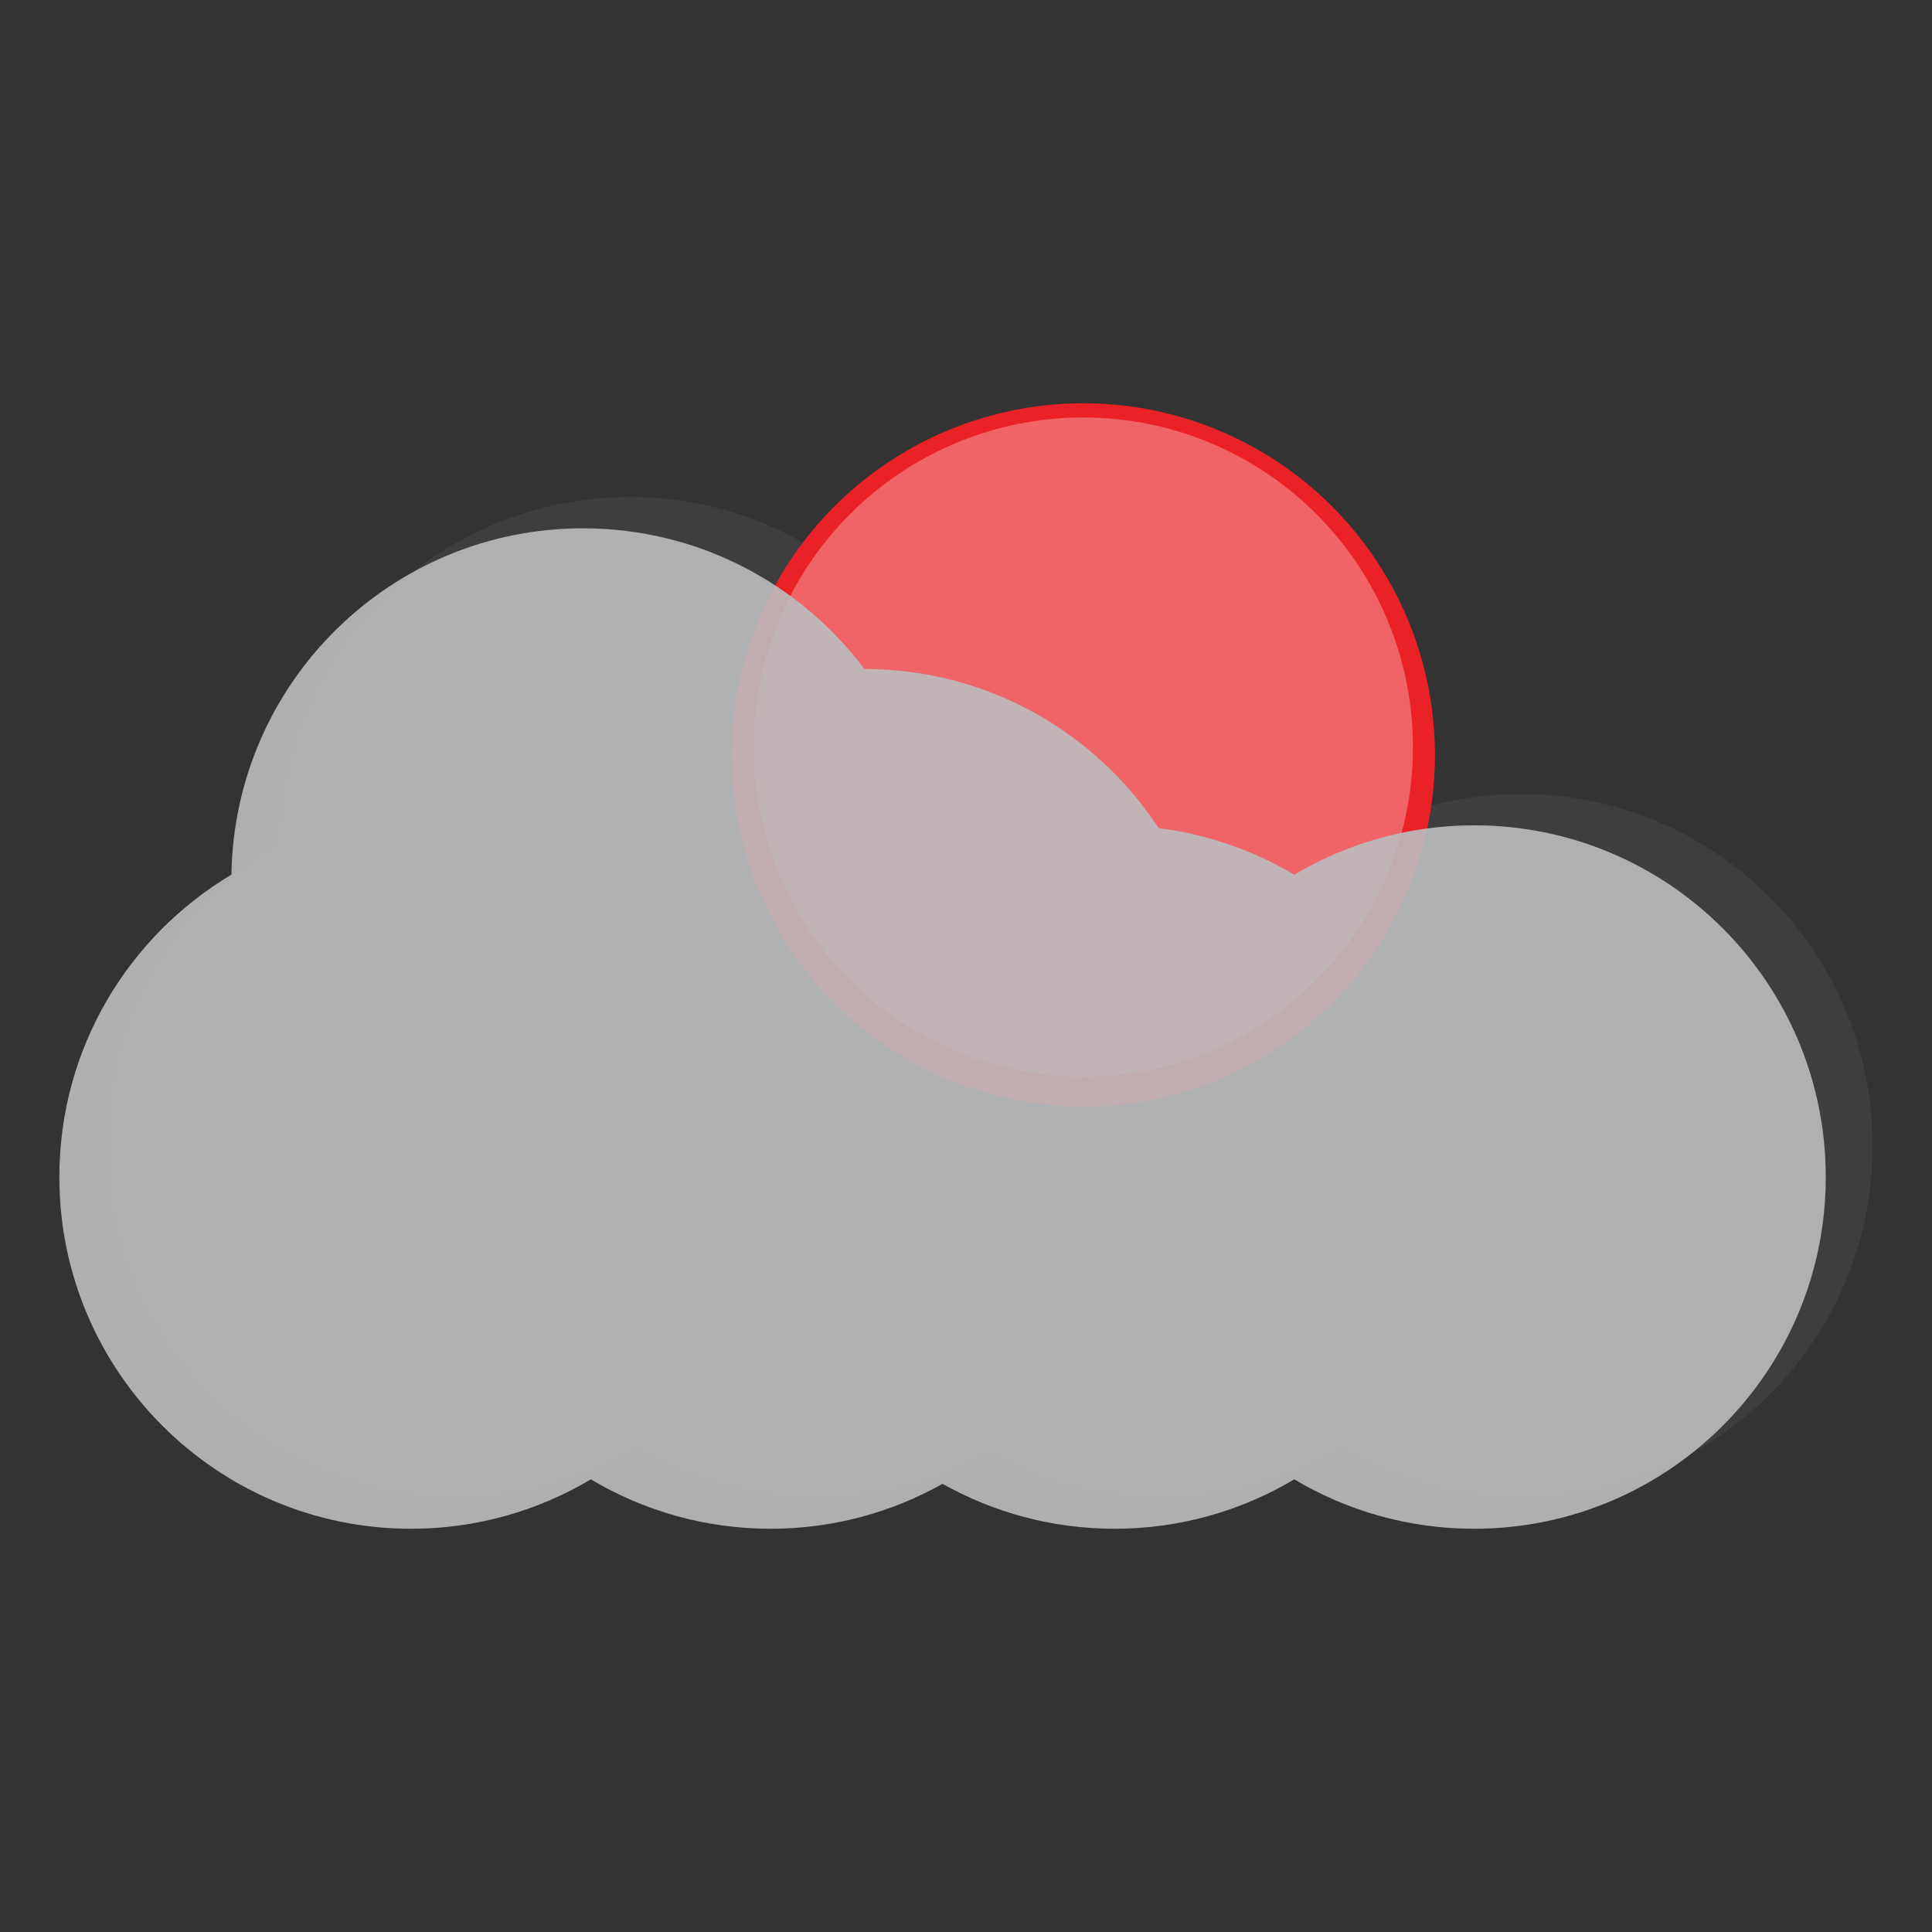 <?xml version="1.0" encoding="utf-8"?>
<!-- Generator: Adobe Illustrator 17.0.0, SVG Export Plug-In . SVG Version: 6.00 Build 0)  -->
<!DOCTYPE svg PUBLIC "-//W3C//DTD SVG 1.1//EN" "http://www.w3.org/Graphics/SVG/1.1/DTD/svg11.dtd">
<svg version="1.1" id="Layer_1" xmlns="http://www.w3.org/2000/svg" xmlns:xlink="http://www.w3.org/1999/xlink" x="0px" y="0px"
	 width="400px" height="400px" viewBox="0 0 400 400" enable-background="new 0 0 400 400" xml:space="preserve">
<rect x="0" y="0" width="400" height="400" fill="#333333" stroke="none"/>
<g>
	<path fill="#3E3E3F" d="M314.894,164.399c-13.602,0-26.326,3.74-37.219,10.231c-8.411-5.012-17.917-8.366-28.073-9.639
		c-13.008-19.842-35.431-32.956-60.928-32.957c-13.286-17.686-34.434-29.128-58.257-29.128c-39.844,0-72.195,32.005-72.792,71.708
		c-21.33,12.699-35.629,35.978-35.629,62.605c0,40.217,32.603,72.82,72.82,72.82c13.602,0,26.326-3.74,37.219-10.231
		c10.893,6.492,23.617,10.231,37.219,10.231c12.935,0,25.073-3.387,35.601-9.301c10.528,5.914,22.666,9.301,35.601,9.301
		c13.602,0,26.326-3.74,37.219-10.231c10.893,6.492,23.617,10.231,37.219,10.231c40.217,0,72.82-32.603,72.82-72.82
		C387.714,197.002,355.112,164.399,314.894,164.399z"/>
	<circle fill="#EA2227" cx="224.273" cy="156.308" r="72.82"/>
	<circle opacity="0.3" fill="#FFFFFF" cx="224.273" cy="154.69" r="68.261"/>
	<path opacity="0.9" fill="#BBBDBF" d="M305.185,170.872c-13.602,0-26.326,3.74-37.219,10.231
		c-8.411-5.012-17.917-8.366-28.073-9.639c-13.008-19.842-35.431-32.956-60.928-32.957c-13.286-17.686-34.434-29.128-58.257-29.128
		c-39.844,0-72.195,32.005-72.792,71.708c-21.33,12.699-35.629,35.978-35.629,62.605c0,40.217,32.603,72.82,72.82,72.82
		c13.602,0,26.326-3.74,37.219-10.231c10.893,6.492,23.617,10.231,37.219,10.231c12.935,0,25.073-3.387,35.601-9.301
		c10.528,5.914,22.666,9.301,35.601,9.301c13.602,0,26.326-3.74,37.219-10.231c10.893,6.492,23.617,10.231,37.219,10.231
		c40.217,0,72.82-32.603,72.82-72.82C378.005,203.474,345.402,170.872,305.185,170.872z"/>
</g>
</svg>
